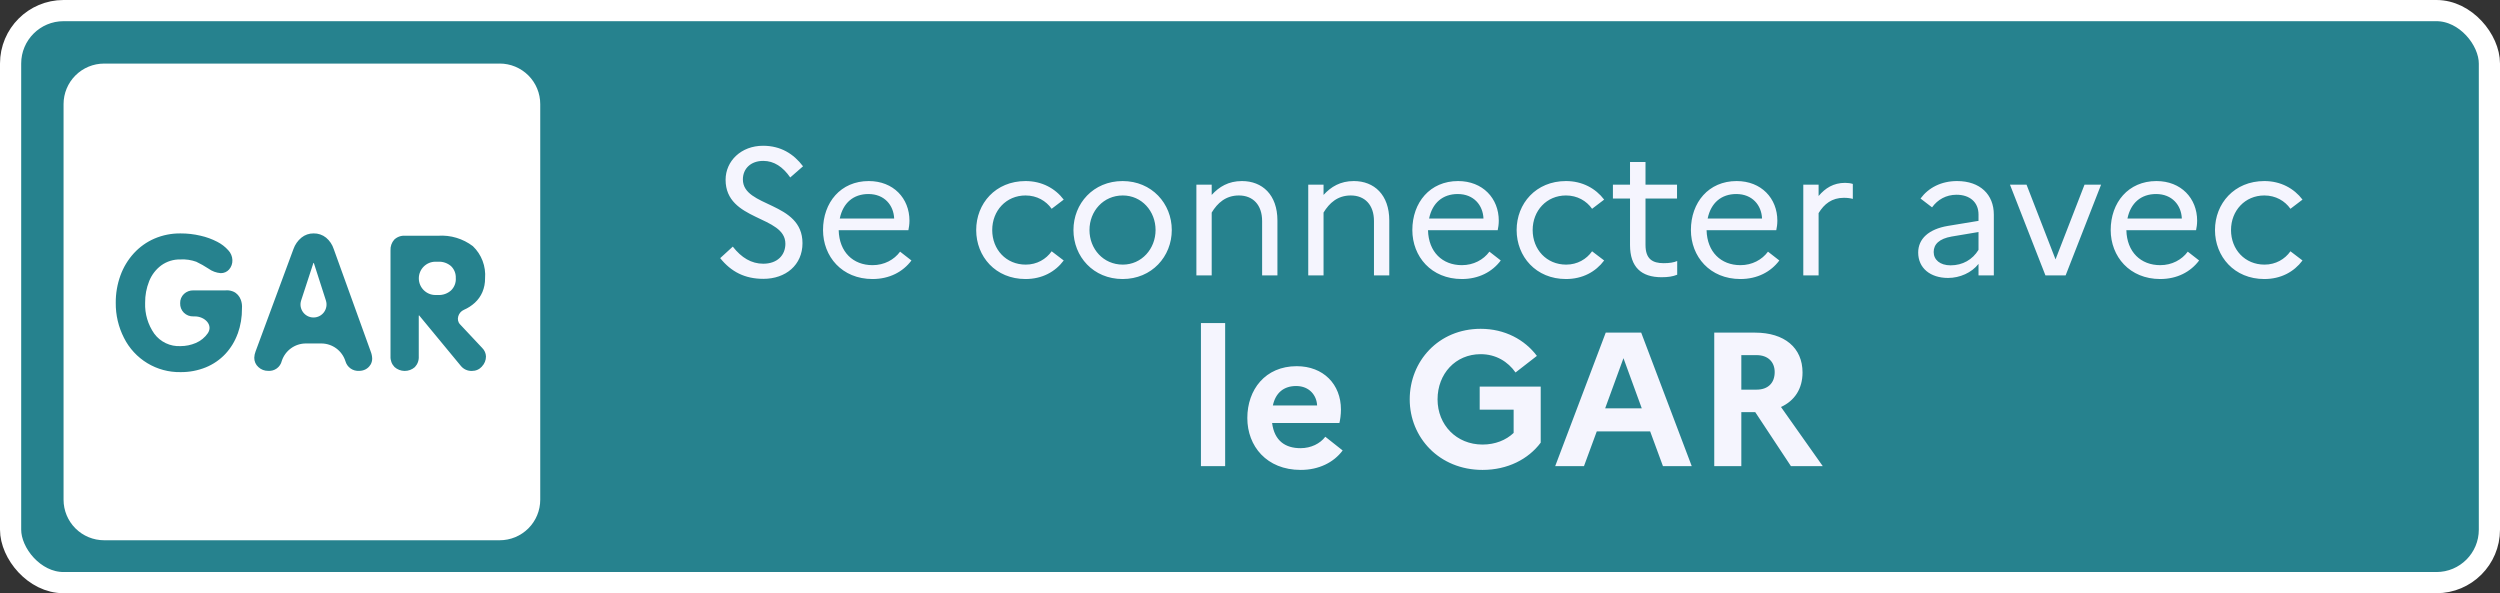 <svg width="236" height="56" viewBox="0 0 236 56" fill="none" xmlns="http://www.w3.org/2000/svg">
<rect x="0" y="0" width="236" height="56" fill="#333333" stroke="none"/>
<rect x="1" y="1" width="234" height="54" rx="5" fill="#26828E" stroke="white" stroke-width="2"/>
<path d="M67.986 24.368C69.023 25.66 70.315 26.323 72.066 26.323C74.174 26.323 75.755 25.014 75.755 22.957C75.755 18.996 70.128 19.608 70.128 16.939C70.128 15.919 70.876 15.188 72.049 15.188C73.069 15.188 73.902 15.749 74.599 16.752L75.806 15.698C74.922 14.525 73.698 13.76 72.032 13.76C69.958 13.76 68.496 15.205 68.496 16.973C68.496 20.9 74.14 20.322 74.14 23.008C74.14 24.096 73.375 24.895 72.049 24.895C70.944 24.895 69.992 24.334 69.176 23.28L67.986 24.368ZM86.04 24.589L84.969 23.756C84.409 24.521 83.474 25.031 82.368 25.031C80.532 25.031 79.224 23.79 79.172 21.733H85.751C85.802 21.495 85.853 21.172 85.853 20.832C85.853 18.724 84.341 17.092 82.011 17.092C79.359 17.092 77.694 19.115 77.694 21.716C77.694 24.215 79.478 26.34 82.368 26.34C83.966 26.34 85.242 25.66 86.04 24.589ZM81.978 18.316C83.49 18.316 84.358 19.37 84.409 20.628H79.275C79.581 19.149 80.567 18.316 81.978 18.316ZM96.829 24.98C94.975 24.98 93.666 23.552 93.666 21.716C93.666 19.897 94.975 18.452 96.811 18.452C97.882 18.452 98.749 18.962 99.276 19.71L100.415 18.843C99.617 17.789 98.359 17.092 96.811 17.092C93.972 17.092 92.153 19.217 92.153 21.716C92.153 24.215 93.972 26.34 96.811 26.34C98.376 26.34 99.617 25.66 100.415 24.589L99.276 23.722C98.749 24.47 97.882 24.98 96.829 24.98ZM105.975 17.092C103.204 17.092 101.334 19.217 101.334 21.716C101.334 24.215 103.204 26.34 105.975 26.34C108.729 26.34 110.616 24.215 110.616 21.716C110.616 19.217 108.729 17.092 105.975 17.092ZM105.992 24.98C104.156 24.98 102.847 23.501 102.847 21.716C102.847 19.931 104.156 18.452 105.992 18.452C107.777 18.452 109.086 19.931 109.086 21.716C109.086 23.484 107.777 24.98 105.992 24.98ZM112.939 26H114.384V20.067C114.928 19.166 115.71 18.452 116.951 18.452C118.277 18.452 119.144 19.336 119.144 20.866V26H120.589V20.815C120.589 18.384 119.161 17.092 117.24 17.092C115.965 17.092 115.081 17.636 114.384 18.401V17.432H112.939V26ZM123.498 26H124.943V20.067C125.487 19.166 126.269 18.452 127.51 18.452C128.836 18.452 129.703 19.336 129.703 20.866V26H131.148V20.815C131.148 18.384 129.72 17.092 127.799 17.092C126.524 17.092 125.64 17.636 124.943 18.401V17.432H123.498V26ZM141.672 24.589L140.601 23.756C140.04 24.521 139.105 25.031 138 25.031C136.164 25.031 134.855 23.79 134.804 21.733H141.383C141.434 21.495 141.485 21.172 141.485 20.832C141.485 18.724 139.972 17.092 137.643 17.092C134.991 17.092 133.325 19.115 133.325 21.716C133.325 24.215 135.11 26.34 138 26.34C139.598 26.34 140.873 25.66 141.672 24.589ZM137.609 18.316C139.122 18.316 139.989 19.37 140.04 20.628H134.906C135.212 19.149 136.198 18.316 137.609 18.316ZM147.845 24.98C145.992 24.98 144.683 23.552 144.683 21.716C144.683 19.897 145.992 18.452 147.828 18.452C148.899 18.452 149.766 18.962 150.293 19.71L151.432 18.843C150.633 17.789 149.375 17.092 147.828 17.092C144.989 17.092 143.17 19.217 143.17 21.716C143.17 24.215 144.989 26.34 147.828 26.34C149.392 26.34 150.633 25.66 151.432 24.589L150.293 23.722C149.766 24.47 148.899 24.98 147.845 24.98ZM153.874 23.127C153.874 25.218 154.945 26.17 156.849 26.17C157.461 26.17 157.92 26.102 158.328 25.932V24.64C158.005 24.776 157.614 24.844 157.053 24.844C156.016 24.844 155.336 24.47 155.336 23.127V18.741H158.311V17.432H155.336V15.29H153.874V17.432H152.259V18.741H153.874V23.127ZM167.969 24.589L166.898 23.756C166.337 24.521 165.402 25.031 164.297 25.031C162.461 25.031 161.152 23.79 161.101 21.733H167.68C167.731 21.495 167.782 21.172 167.782 20.832C167.782 18.724 166.269 17.092 163.94 17.092C161.288 17.092 159.622 19.115 159.622 21.716C159.622 24.215 161.407 26.34 164.297 26.34C165.895 26.34 167.17 25.66 167.969 24.589ZM163.906 18.316C165.419 18.316 166.286 19.37 166.337 20.628H161.203C161.509 19.149 162.495 18.316 163.906 18.316ZM170.231 26H171.676V20.118C172.203 19.251 172.934 18.673 174.056 18.673C174.396 18.673 174.651 18.707 174.906 18.775V17.364C174.702 17.296 174.447 17.262 174.175 17.262C173.087 17.262 172.305 17.755 171.676 18.503V17.432H170.231V26ZM183.899 26.238C185.004 26.238 186.126 25.745 186.772 24.912V26H188.217V20.254C188.217 18.367 186.925 17.092 184.749 17.092C183.253 17.092 182.046 17.721 181.298 18.741L182.386 19.574C182.913 18.843 183.712 18.384 184.698 18.384C185.922 18.384 186.772 19.064 186.772 20.254V20.849L183.882 21.325C182.063 21.631 181.077 22.549 181.077 23.841C181.077 25.303 182.216 26.238 183.899 26.238ZM182.539 23.79C182.539 23.059 183.066 22.532 184.239 22.328L186.772 21.903V23.586C186.211 24.504 185.276 25.048 184.137 25.048C183.134 25.048 182.539 24.521 182.539 23.79ZM189.741 17.432L193.09 26H194.994L198.343 17.432H196.779L194.042 24.487L191.305 17.432H189.741ZM207.597 24.589L206.526 23.756C205.965 24.521 205.03 25.031 203.925 25.031C202.089 25.031 200.78 23.79 200.729 21.733H207.308C207.359 21.495 207.41 21.172 207.41 20.832C207.41 18.724 205.897 17.092 203.568 17.092C200.916 17.092 199.25 19.115 199.25 21.716C199.25 24.215 201.035 26.34 203.925 26.34C205.523 26.34 206.798 25.66 207.597 24.589ZM203.534 18.316C205.047 18.316 205.914 19.37 205.965 20.628H200.831C201.137 19.149 202.123 18.316 203.534 18.316ZM213.77 24.98C211.917 24.98 210.608 23.552 210.608 21.716C210.608 19.897 211.917 18.452 213.753 18.452C214.824 18.452 215.691 18.962 216.218 19.71L217.357 18.843C216.558 17.789 215.3 17.092 213.753 17.092C210.914 17.092 209.095 19.217 209.095 21.716C209.095 24.215 210.914 26.34 213.753 26.34C215.317 26.34 216.558 25.66 217.357 24.589L216.218 23.722C215.691 24.47 214.824 24.98 213.77 24.98Z" fill="#F5F5FE"/>
<path d="M113.368 44H115.654V30.5H113.368V44ZM126.747 42.524L125.109 41.228C124.623 41.876 123.759 42.308 122.769 42.308C121.347 42.308 120.303 41.624 120.087 39.932H126.441C126.513 39.626 126.585 39.158 126.585 38.654C126.585 36.278 124.929 34.568 122.409 34.568C119.439 34.568 117.747 36.782 117.747 39.464C117.747 42.11 119.565 44.36 122.787 44.36C124.497 44.36 125.901 43.658 126.747 42.524ZM122.355 36.44C123.633 36.44 124.299 37.358 124.335 38.276H120.159C120.411 37.088 121.185 36.44 122.355 36.44ZM139.953 41.966C137.487 41.966 135.705 40.112 135.705 37.7C135.705 35.288 137.397 33.434 139.773 33.434C141.213 33.434 142.347 34.136 143.067 35.162L145.083 33.596C143.931 32.066 142.059 31.04 139.773 31.04C135.795 31.04 133.077 34.1 133.077 37.7C133.077 41.3 135.867 44.36 139.953 44.36C142.311 44.36 144.273 43.352 145.443 41.786V36.494H139.683V38.672H142.887V40.868C142.167 41.552 141.141 41.966 139.953 41.966ZM146.811 44H149.529L150.735 40.724H155.775L156.981 44H159.699L154.929 31.4H151.581L146.811 44ZM151.527 38.546L153.255 33.812L154.983 38.546H151.527ZM161.825 44H164.381V38.906H165.695L169.061 44H172.067L168.125 38.42C169.421 37.826 170.159 36.692 170.159 35.162C170.159 32.822 168.449 31.4 165.677 31.4H161.825V44ZM165.821 33.524C166.901 33.524 167.531 34.172 167.531 35.126C167.531 36.152 166.901 36.782 165.821 36.782H164.381V33.524H165.821Z" fill="#F5F5FE"/>
<path d="M43.025 26.273C43.038 26.058 43.004 25.843 42.926 25.642C42.847 25.442 42.725 25.261 42.569 25.113C42.235 24.831 41.806 24.685 41.369 24.705H41.109C40.241 24.705 39.537 25.409 39.537 26.277C39.537 27.145 40.241 27.849 41.109 27.849H41.369C41.809 27.868 42.239 27.716 42.569 27.425C42.724 27.277 42.845 27.098 42.925 26.899C43.004 26.7 43.04 26.487 43.029 26.273" fill="white"/>
<path d="M45.492 34.604C45.373 34.736 45.228 34.841 45.065 34.912C44.902 34.983 44.727 35.018 44.549 35.016C44.353 35.023 44.158 34.985 43.979 34.905C43.8 34.825 43.642 34.706 43.516 34.556L39.573 29.781C39.569 29.775 39.562 29.772 39.555 29.772C39.542 29.772 39.531 29.783 39.531 29.796V33.636C39.543 33.822 39.516 34.009 39.453 34.184C39.389 34.36 39.29 34.52 39.162 34.656C38.897 34.89 38.554 35.018 38.201 35.016C37.847 35.014 37.506 34.883 37.243 34.647C37.114 34.514 37.013 34.355 36.948 34.181C36.883 34.007 36.854 33.822 36.864 33.636V23.643C36.842 23.27 36.968 22.902 37.216 22.622C37.351 22.493 37.512 22.393 37.688 22.33C37.863 22.266 38.05 22.24 38.237 22.253H41.363C42.538 22.176 43.702 22.526 44.64 23.239C45.045 23.628 45.359 24.101 45.557 24.626C45.756 25.151 45.836 25.714 45.79 26.273C45.797 26.719 45.711 27.162 45.539 27.573C45.376 27.952 45.135 28.293 44.832 28.573C44.525 28.855 44.172 29.084 43.789 29.249C43.261 29.477 43.028 30.19 43.421 30.61L45.529 32.856C45.741 33.066 45.865 33.349 45.876 33.647C45.878 34.002 45.739 34.344 45.491 34.598M34.961 34.446C34.852 34.623 34.698 34.767 34.514 34.864C34.327 34.962 34.118 35.012 33.907 35.01C33.618 35.031 33.33 34.95 33.093 34.783C32.856 34.616 32.684 34.372 32.607 34.092C32.292 33.098 31.37 32.423 30.327 32.423H28.876C27.839 32.423 26.921 33.09 26.599 34.075C26.532 34.357 26.366 34.606 26.133 34.777C25.899 34.948 25.612 35.031 25.323 35.01C24.977 35.017 24.641 34.888 24.389 34.65C24.265 34.539 24.167 34.404 24.1 34.252C24.034 34.1 24.001 33.936 24.003 33.77C24.01 33.568 24.051 33.368 24.125 33.179L27.703 23.507C27.851 23.088 28.11 22.717 28.453 22.434C28.778 22.169 29.185 22.028 29.604 22.034C30.031 22.024 30.448 22.166 30.781 22.434C31.119 22.717 31.37 23.091 31.505 23.511L34.995 33.183C35.079 33.393 35.126 33.617 35.134 33.843C35.137 34.057 35.078 34.268 34.965 34.45M22.437 31.498C22.183 32.209 21.787 32.86 21.273 33.413C20.757 33.96 20.129 34.391 19.433 34.676C18.673 34.984 17.86 35.138 17.04 35.128C15.937 35.147 14.85 34.854 13.906 34.282C12.963 33.71 12.199 32.884 11.705 31.897C11.181 30.871 10.913 29.733 10.927 28.581C10.92 27.702 11.07 26.829 11.37 26.003C11.65 25.23 12.079 24.519 12.633 23.911C13.176 23.318 13.837 22.846 14.574 22.526C15.352 22.192 16.192 22.025 17.039 22.035C17.679 22.032 18.317 22.105 18.939 22.253C19.485 22.376 20.013 22.568 20.51 22.826C20.906 23.027 21.261 23.3 21.556 23.633C21.79 23.881 21.925 24.206 21.938 24.546C21.954 24.876 21.84 25.199 21.621 25.446C21.522 25.555 21.4 25.642 21.265 25.701C21.129 25.759 20.983 25.788 20.835 25.785C20.416 25.752 20.015 25.603 19.676 25.356C19.308 25.114 18.924 24.897 18.526 24.708C18.05 24.538 17.546 24.464 17.041 24.491C16.39 24.474 15.751 24.671 15.222 25.052C14.71 25.433 14.315 25.95 14.081 26.543C13.821 27.191 13.692 27.885 13.7 28.583C13.662 29.623 13.965 30.648 14.563 31.5C14.847 31.885 15.222 32.194 15.655 32.399C16.087 32.604 16.564 32.698 17.042 32.673C17.538 32.673 18.028 32.573 18.484 32.378C18.944 32.184 19.338 31.862 19.621 31.451C20.135 30.673 19.326 29.868 18.393 29.868H18.259C18.093 29.874 17.928 29.847 17.774 29.788C17.619 29.728 17.478 29.638 17.359 29.523C17.241 29.406 17.149 29.265 17.088 29.11C17.028 28.955 17 28.789 17.007 28.623C17.001 28.46 17.03 28.297 17.093 28.146C17.155 27.995 17.249 27.859 17.368 27.747C17.609 27.523 17.929 27.403 18.258 27.412H21.278C21.496 27.391 21.716 27.417 21.923 27.488C21.961 27.501 21.998 27.515 22.034 27.531C22.361 27.673 22.607 27.961 22.731 28.295C22.827 28.555 22.866 28.834 22.842 29.115C22.851 29.928 22.716 30.736 22.442 31.502M47.176 6.002H9.827C8.812 6.002 7.839 6.405 7.121 7.123C6.403 7.841 6 8.814 6 9.829V47.173C6 48.188 6.403 49.161 7.121 49.879C7.839 50.597 8.812 51 9.827 51H47.173C47.676 51 48.173 50.901 48.637 50.709C49.102 50.516 49.523 50.234 49.879 49.879C50.234 49.524 50.516 49.102 50.708 48.638C50.9 48.173 50.999 47.675 50.999 47.173V9.827C50.999 9.324 50.9 8.827 50.708 8.363C50.516 7.898 50.234 7.476 49.879 7.121C49.523 6.766 49.102 6.484 48.637 6.291C48.173 6.099 47.676 6 47.173 6" fill="white"/>
<path d="M29.605 24.814C29.595 24.814 29.586 24.821 29.583 24.831L28.429 28.361C28.169 29.155 28.761 29.971 29.596 29.971C30.429 29.971 31.02 29.16 30.765 28.367L29.628 24.831C29.625 24.821 29.616 24.814 29.605 24.814Z" fill="white"/>
</svg>
